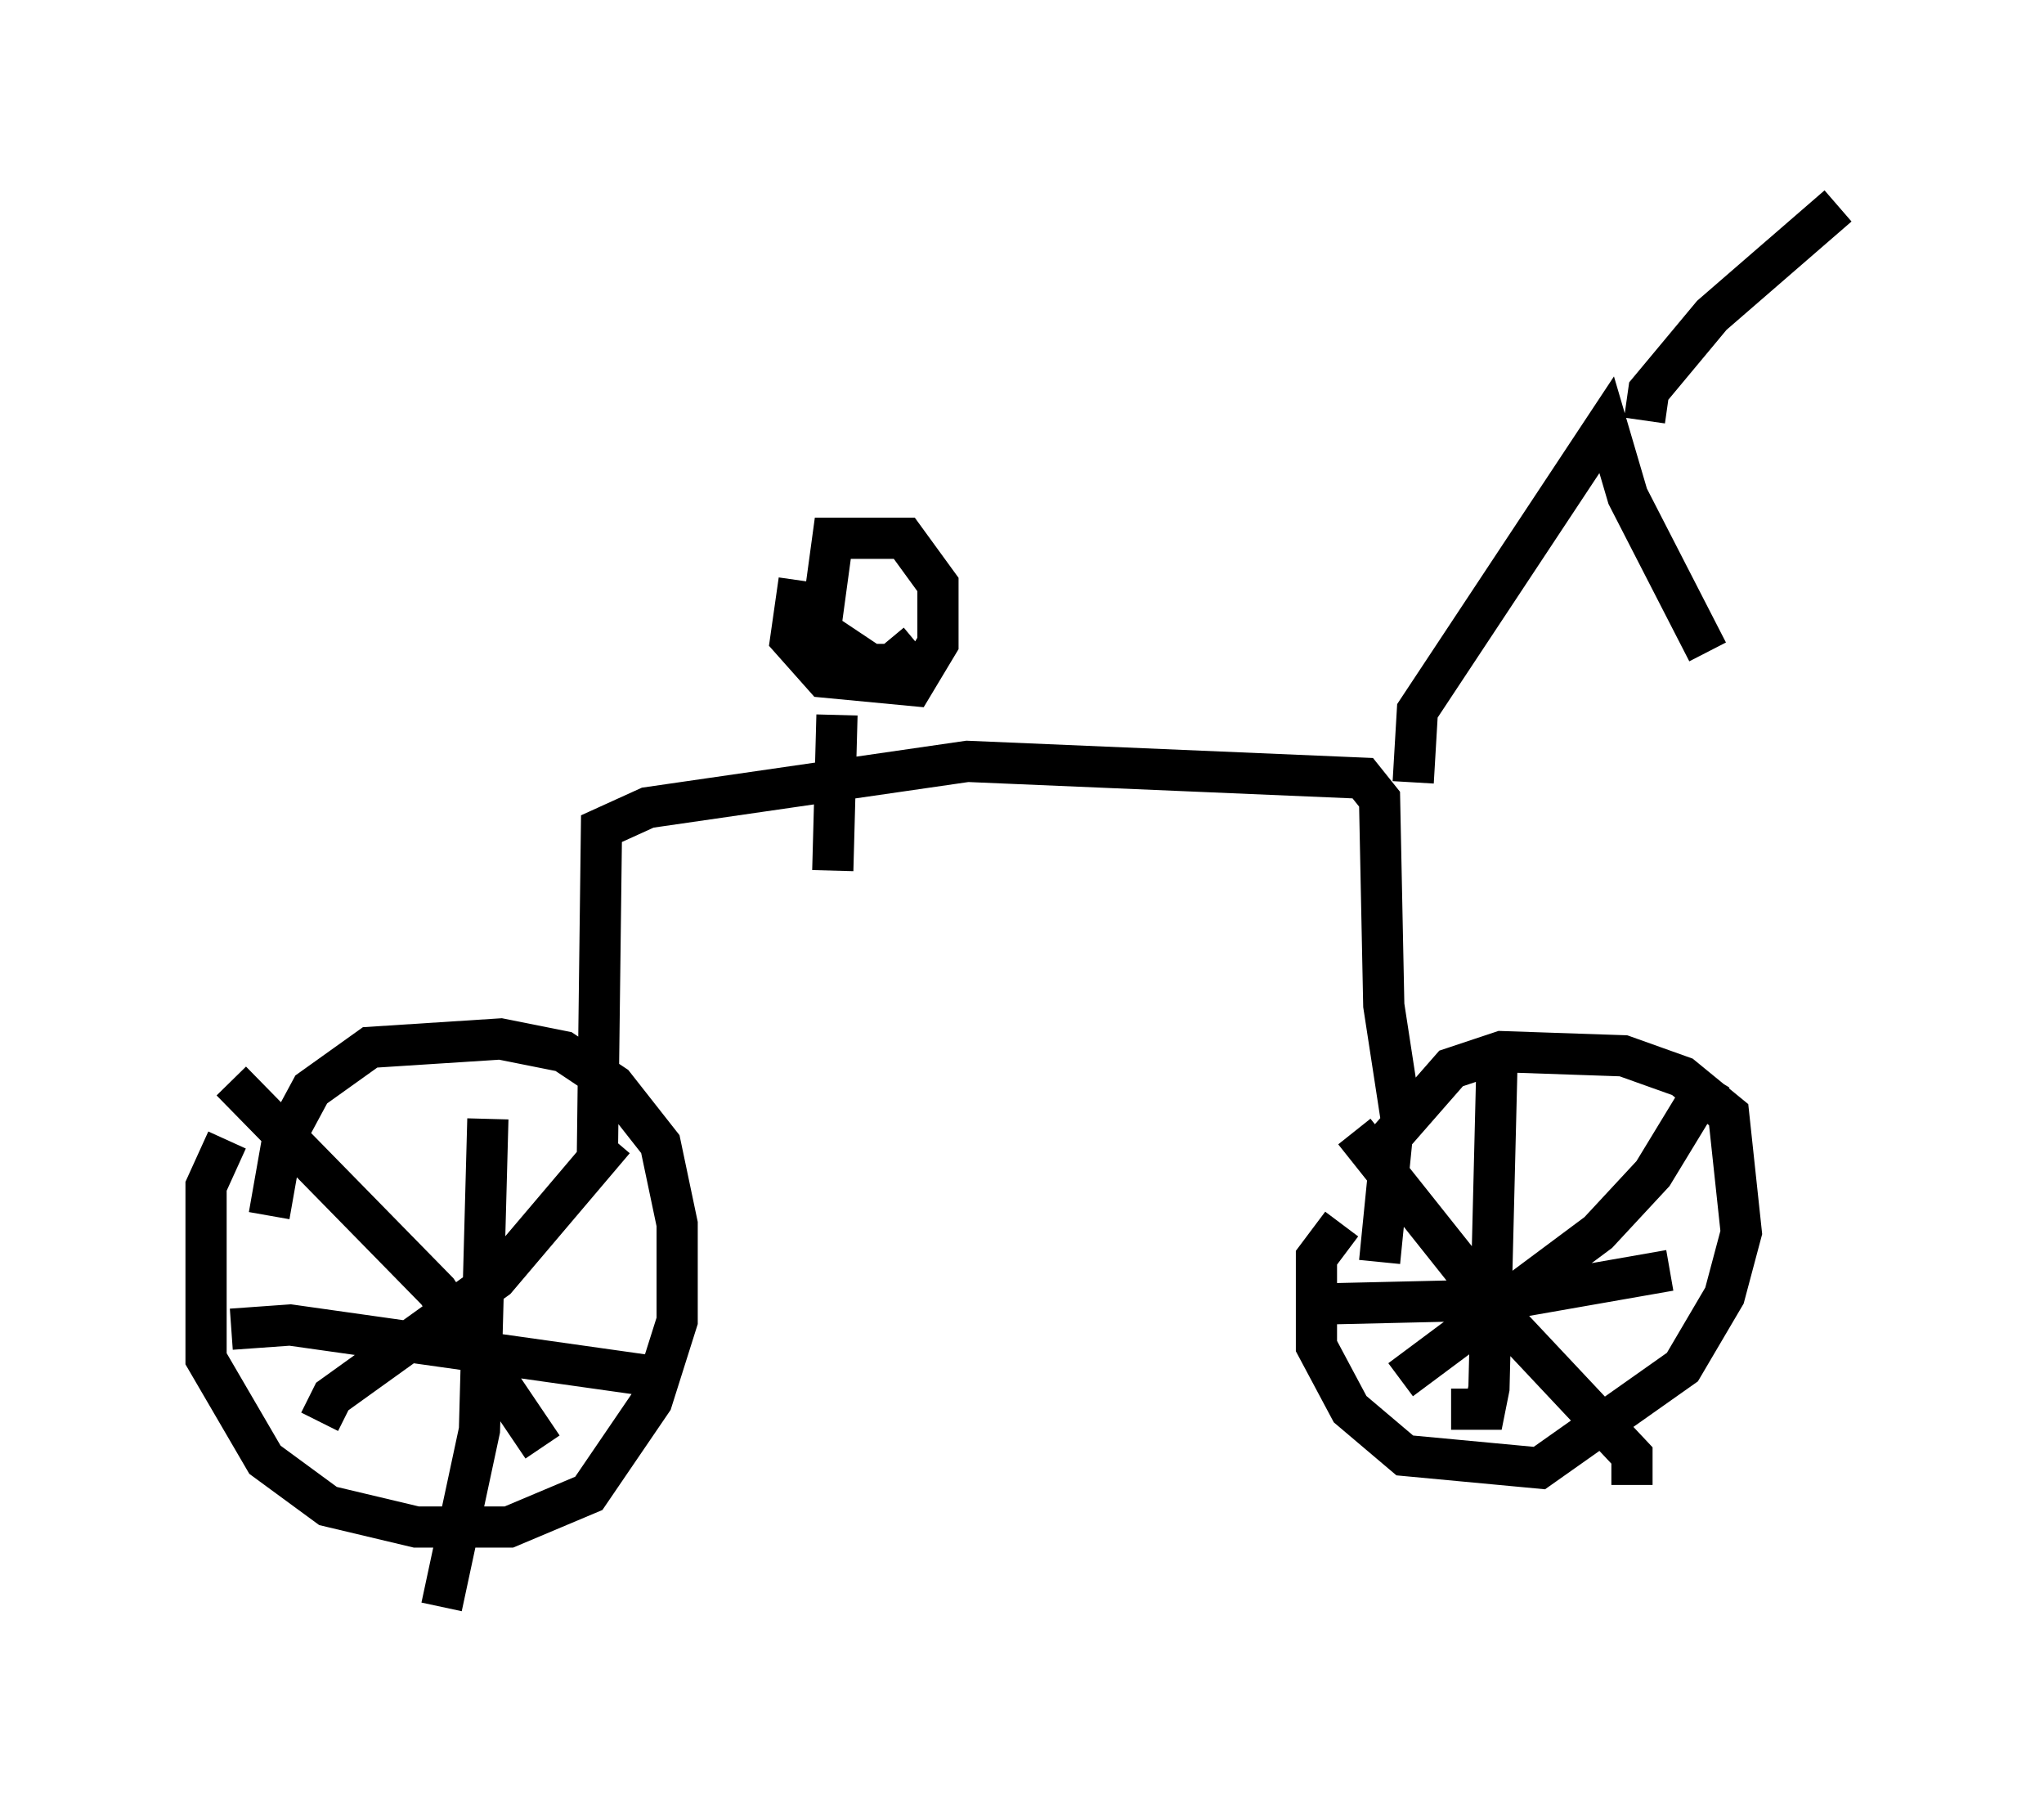 <?xml version="1.0" encoding="utf-8" ?>
<svg baseProfile="full" height="43.994" version="1.1" width="49.609" xmlns="http://www.w3.org/2000/svg" xmlns:ev="http://www.w3.org/2001/xml-events" xmlns:xlink="http://www.w3.org/1999/xlink"><defs /><rect fill="white" height="43.994" width="49.609" x="0" y="0" /><path d="M7.246, 26.846 m-1.735, 0.817 l-0.51, 1.123 0.0, 4.185 l1.429, 2.45 1.531, 1.123 l2.144, 0.51 2.246, 0.0 l1.94, -0.817 1.531, -2.246 l0.613, -1.94 0.0, -2.348 l-0.408, -1.94 -1.123, -1.429 l-1.225, -0.817 -1.531, -0.306 l-3.165, 0.204 -1.429, 1.021 l-0.715, 1.327 -0.306, 1.735 m5.308, -2.348 l-0.204, 7.554 -0.919, 4.288 m-5.104, -6.738 l1.429, -0.102 8.677, 1.225 m-0.817, -5.717 l-2.858, 3.369 -3.981, 2.858 l-0.306, 0.613 m-2.144, -8.269 l5.002, 5.104 2.552, 3.777 m19.396, -5.41 l-0.613, 0.817 0.0, 2.144 l0.817, 1.531 1.327, 1.123 l3.267, 0.306 3.471, -2.45 l1.021, -1.735 0.408, -1.531 l-0.306, -2.858 -1.123, -0.919 l-1.429, -0.51 -2.96, -0.102 l-1.225, 0.408 -1.429, 1.633 l-0.306, 3.063 m2.858, -5.206 l-0.204, 8.269 -0.102, 0.51 l-0.817, 0.0 m-3.165, -2.552 l4.39, -0.102 4.083, -0.715 m1.021, -4.696 l-1.429, 2.348 -1.327, 1.429 l-4.798, 3.573 m-1.123, -6.023 l3.573, 4.492 3.165, 3.369 l0.0, 0.715 m-25.113, -7.758 l0.102, -8.167 1.123, -0.51 l7.758, -1.123 9.596, 0.408 l0.408, 0.51 0.102, 5.002 l0.408, 2.654 0.306, 0.306 m0.0, -8.371 l0.102, -1.735 4.594, -6.942 l0.51, 1.735 1.94, 3.777 m-1.531, -5.615 l0.102, -0.715 1.531, -1.838 l3.063, -2.654 m-24.296, 12.352 l-0.102, 3.777 m-0.817, -7.044 l-0.204, 1.429 0.817, 0.919 l2.144, 0.204 0.613, -1.021 l0.0, -1.429 -0.817, -1.123 l-1.735, 0.0 -0.306, 2.246 l1.225, 0.817 0.51, 0.0 l0.613, -0.51 " fill="none" stroke="black" stroke-width="1" /></svg>